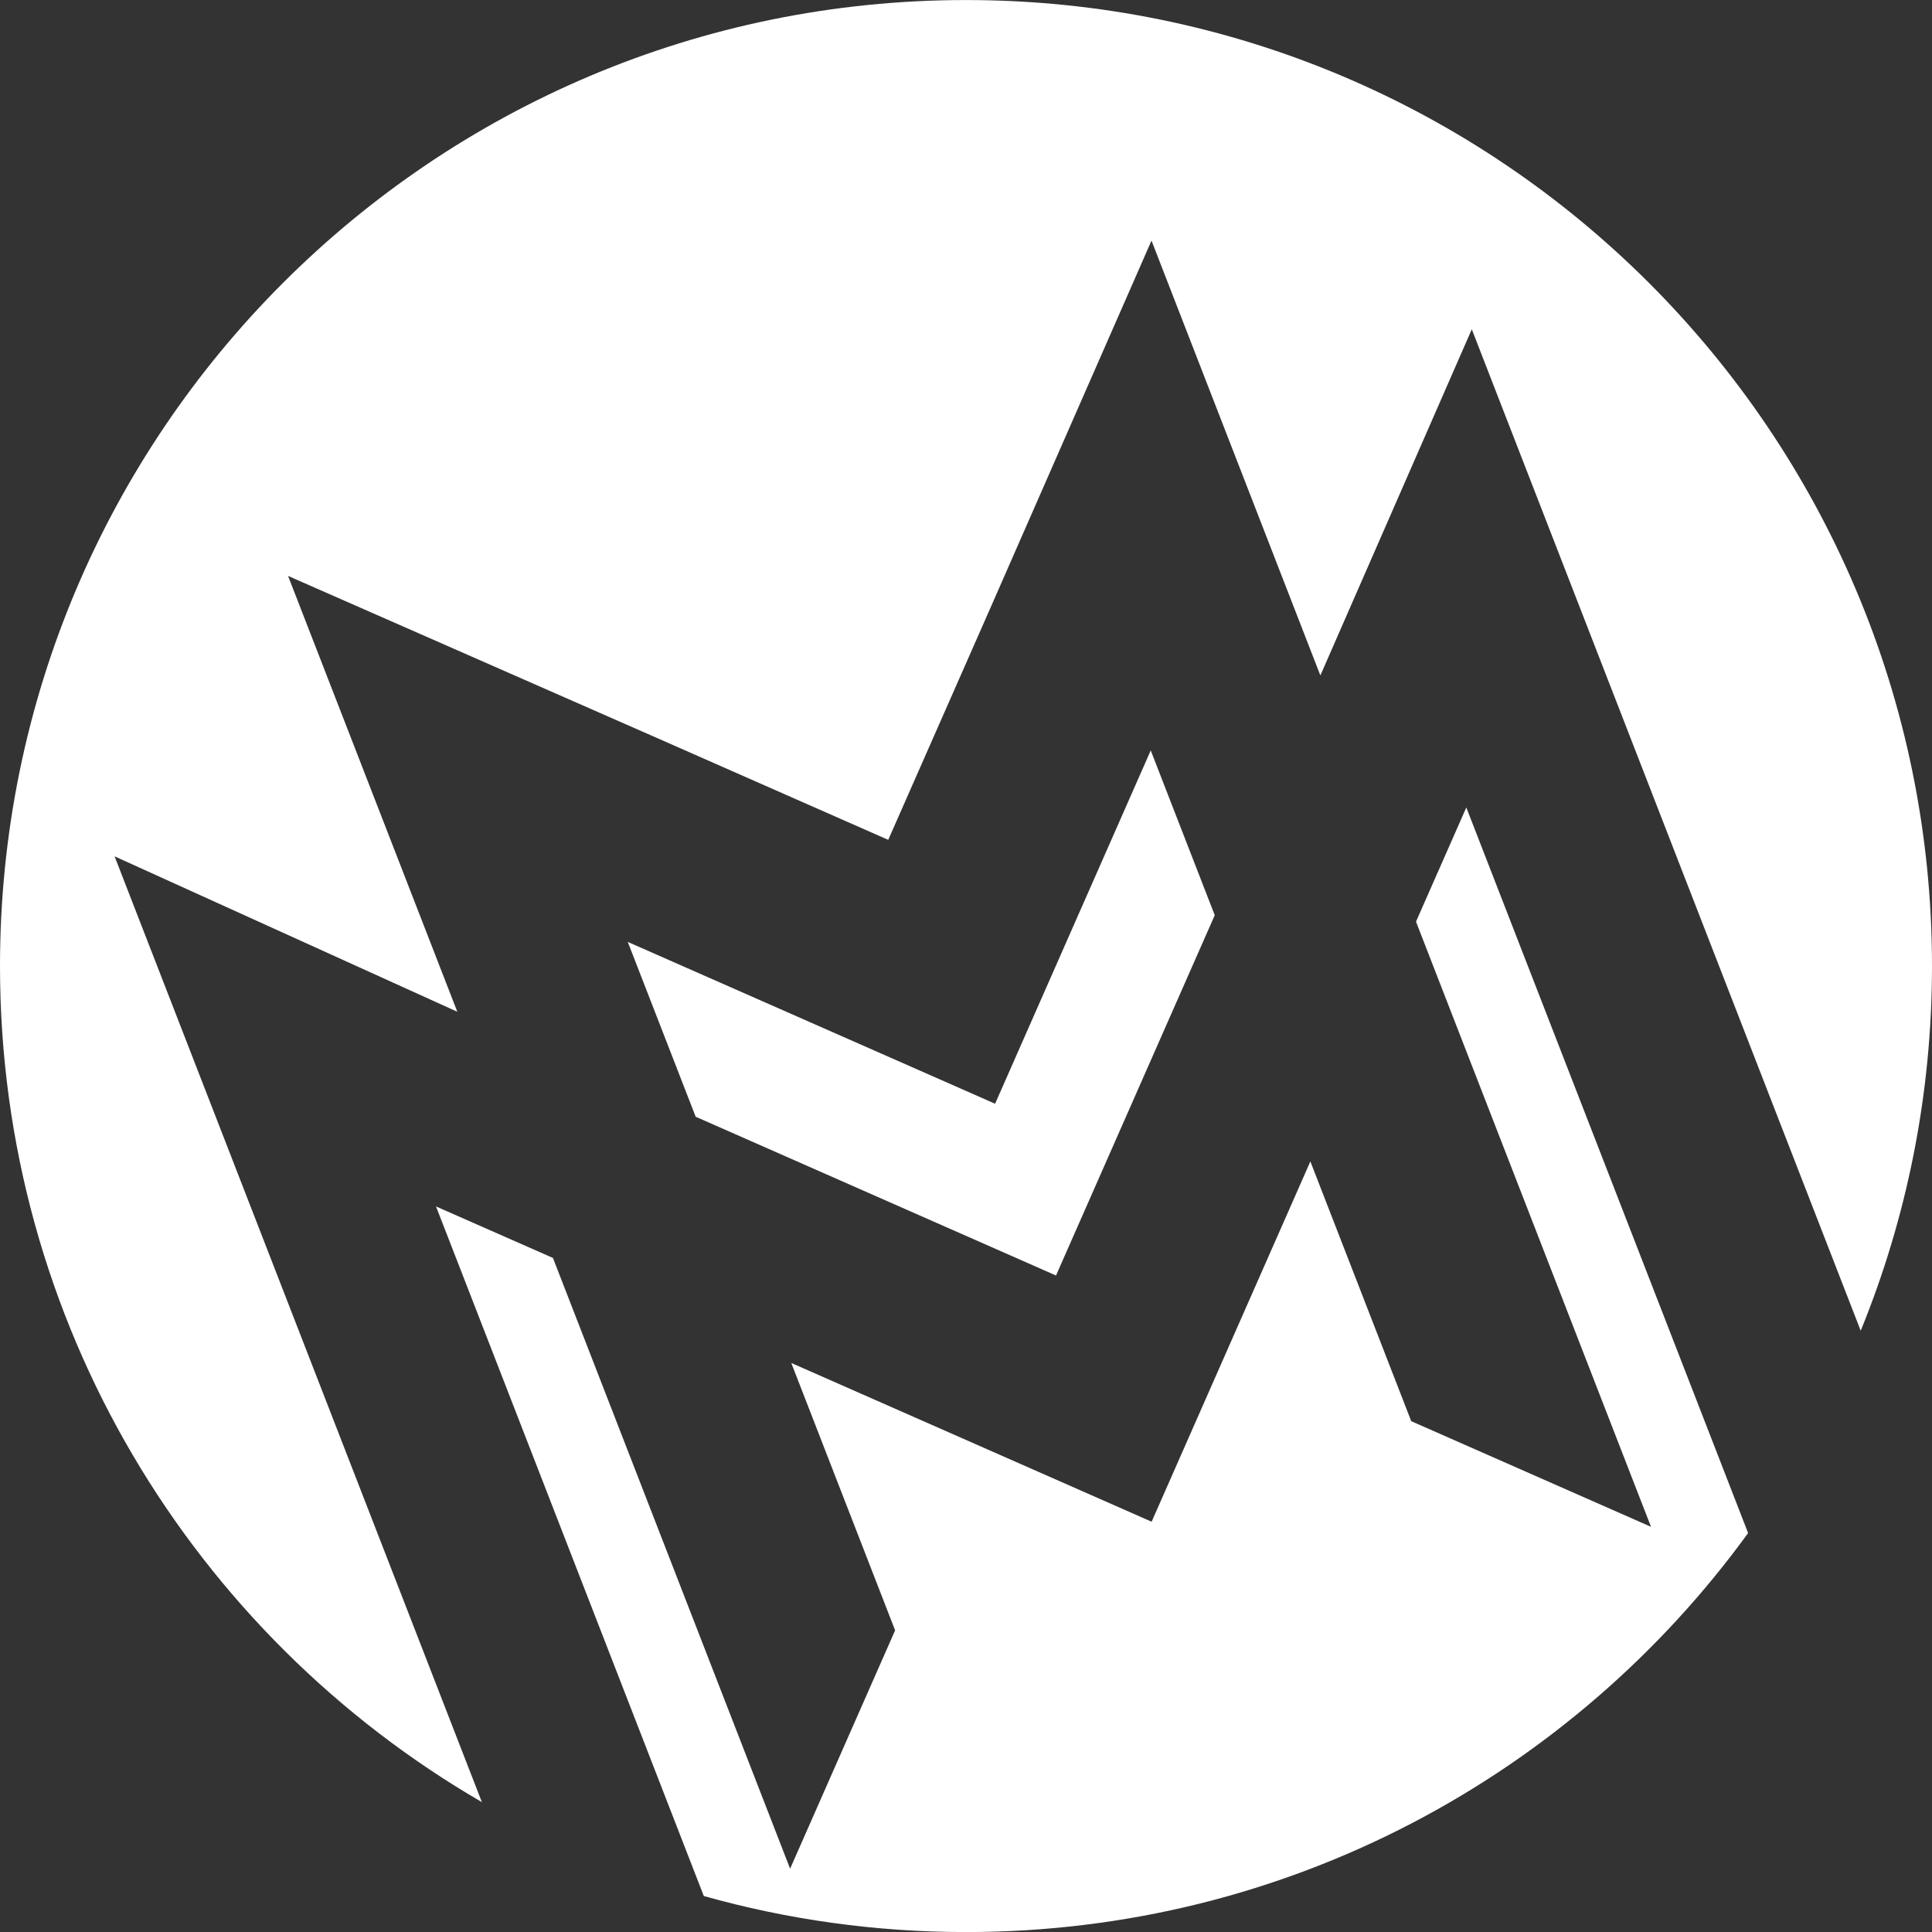 <?xml version="1.0" encoding="utf-8"?>
<!-- Generator: Adobe Illustrator 27.1.1, SVG Export Plug-In . SVG Version: 6.00 Build 0)  -->
<svg version="1.1" id="Layer_1" xmlns="http://www.w3.org/2000/svg" xmlns:xlink="http://www.w3.org/1999/xlink" x="0px" y="0px"
	 viewBox="0 0 1000 1000" style="enable-background:new 0 0 1000 1000;" xml:space="preserve">
<rect x="0" y="0" width="1000" height="1000" fill="#333333" stroke="none"/>
<style type="text/css">
	.st0{fill:#FFFFFF;}
</style>
<g>
	<path class="st0" d="M59.31,443.24l176.56,80.07l0.83,0.36l-87.6-225.57l190.55,83.7l120.1,52.91l52.91-120.1l83.36-190.07
		l87.4,225.06l0.69-1.56l77.69-177.61l201.3,518.35c23.77-58.25,36.9-121.96,36.9-188.76c0-276.14-223.86-500-500-500
		S0,223.88,0,500.03c0,184.83,100.3,346.22,249.42,432.75L59.31,443.24z"/>
	<polygon class="st0" points="628.75,473.71 595.62,388.42 515.06,571.29 324.93,487.53 360.08,578.02 546.59,660.2 	"/>
	<path class="st0" d="M758.96,417.95l-26.04,59.1l121.64,313.23L730.45,735.6l-52.21-134.44l-82.16,186.48l-186.52-82.17
		l53.75,138.4l-54.35,123.37L286.2,651.11l-60.52-26.66l138.61,356.93c43.16,12.14,88.68,18.65,135.72,18.65
		c166.48,0,313.93-81.38,404.81-206.52L758.96,417.95z"/>
</g>
</svg>
